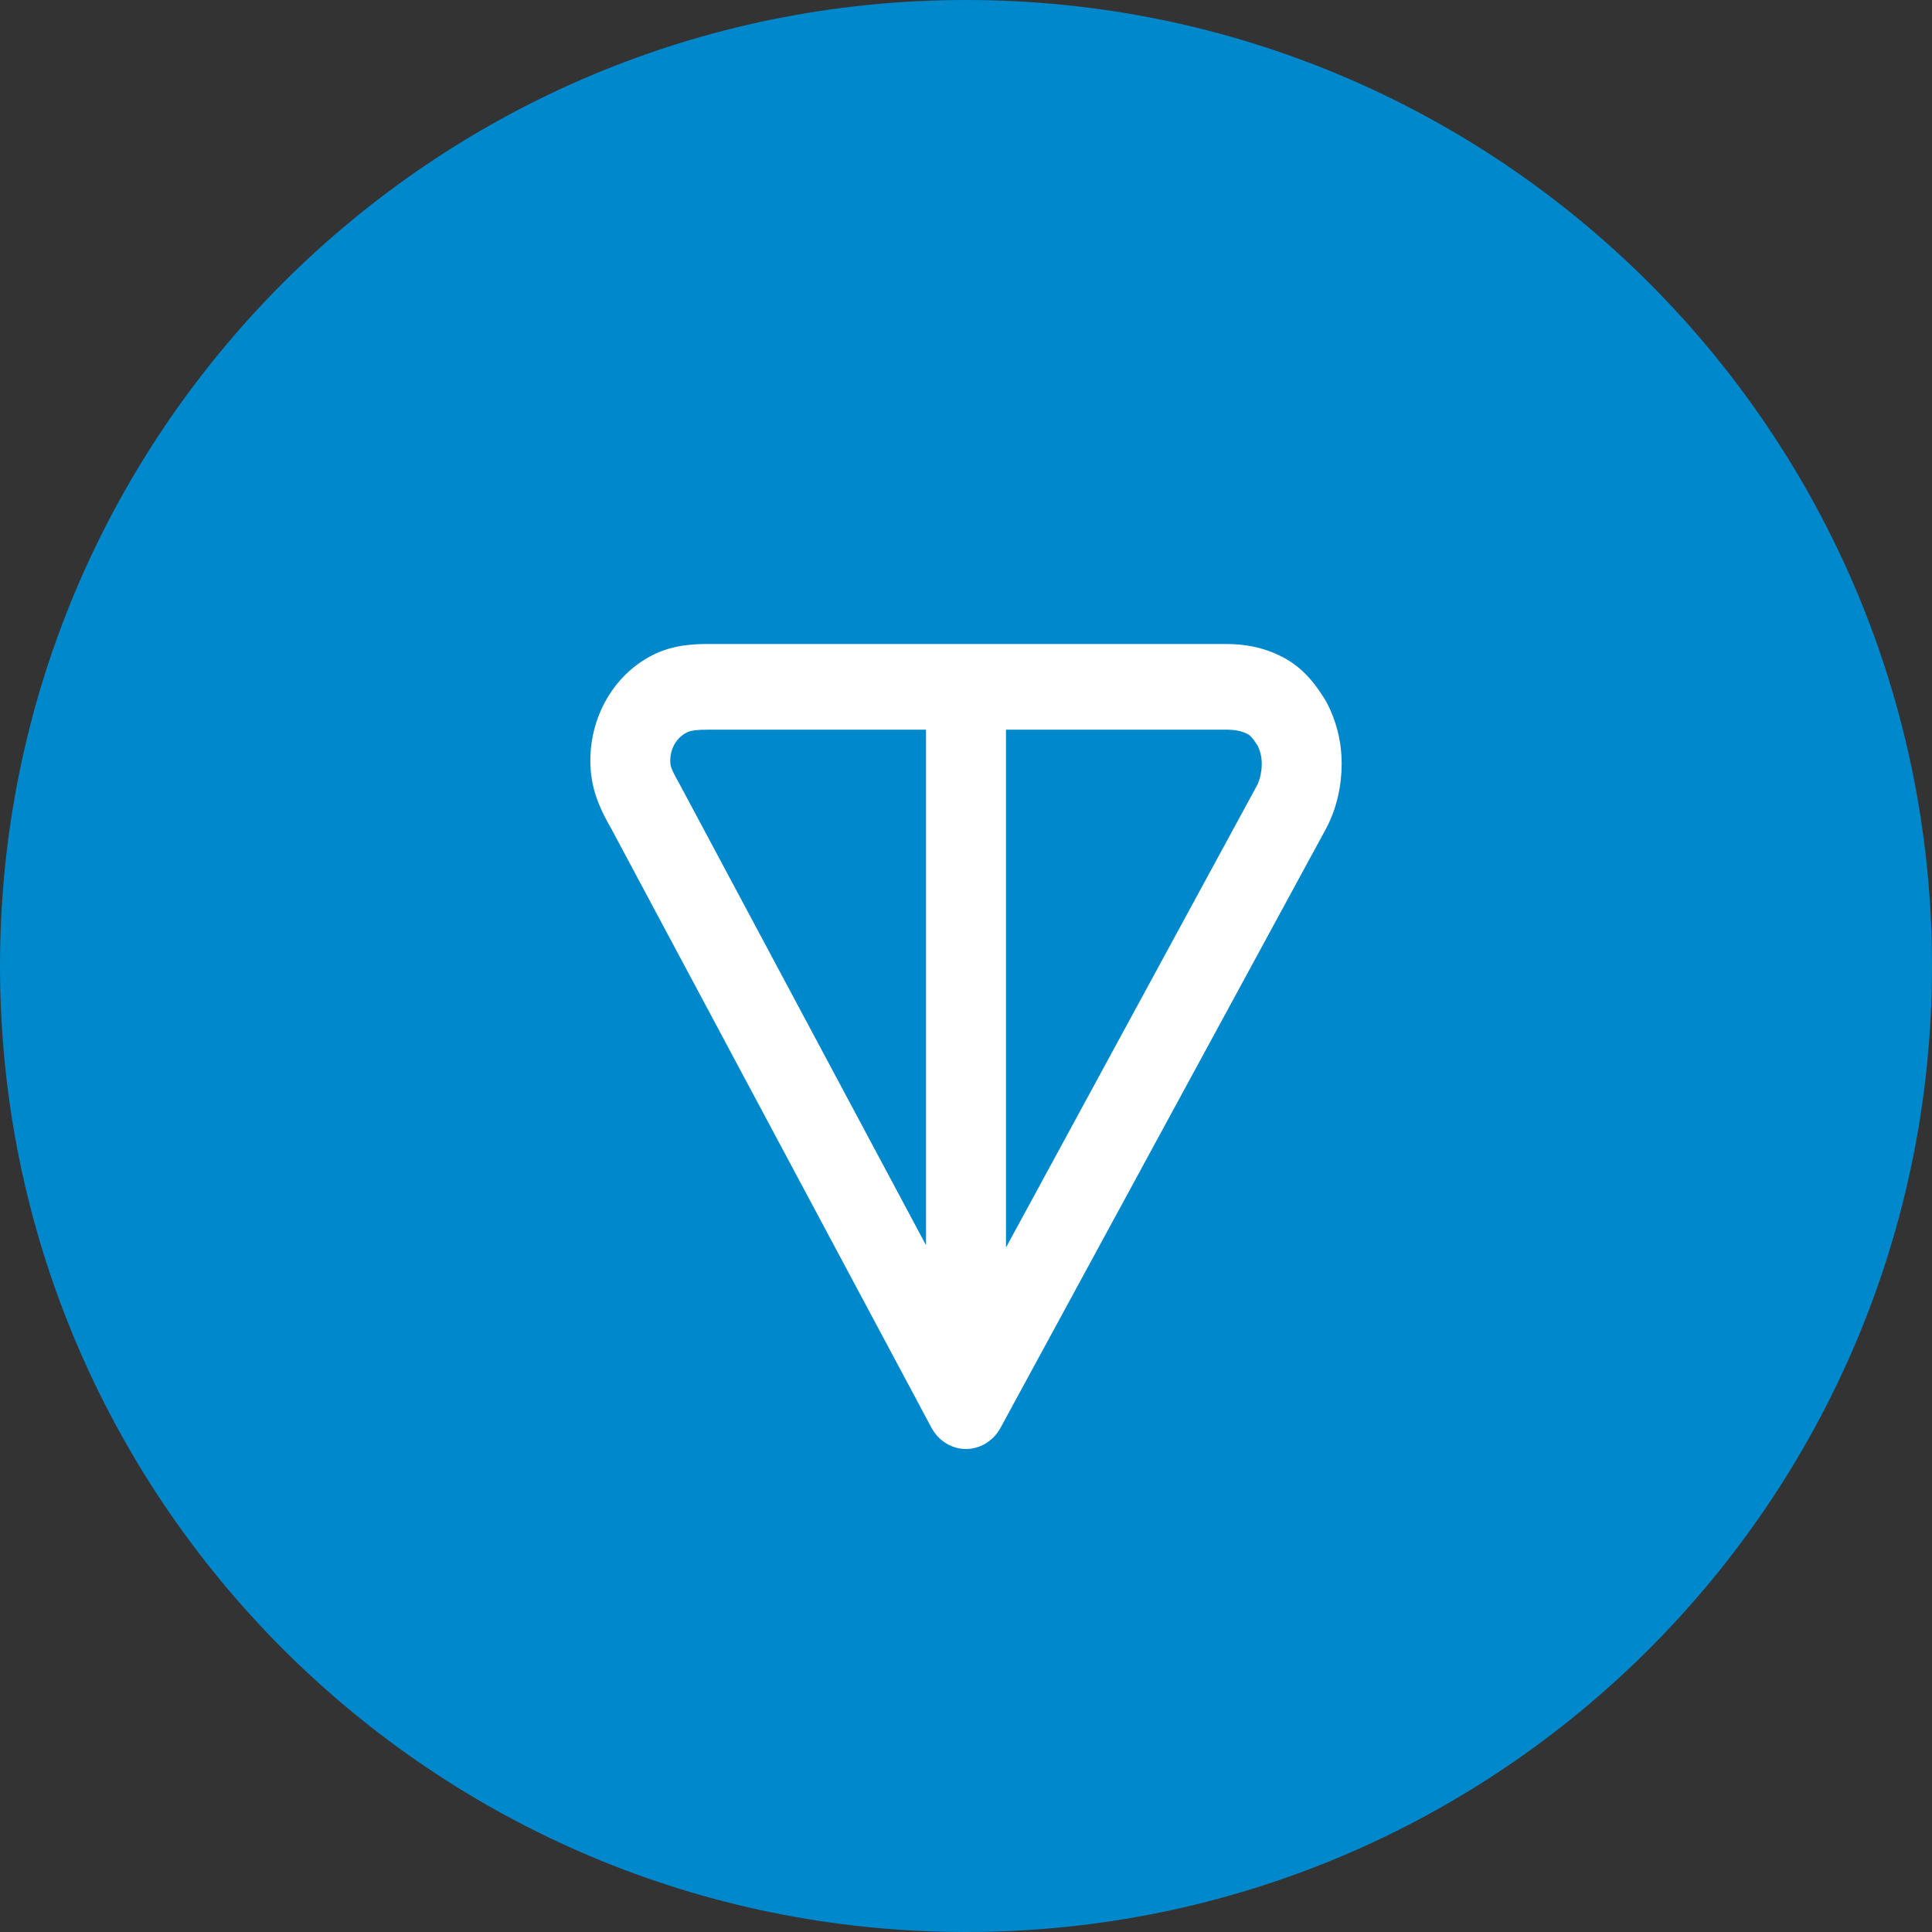 <svg width="36" height="36" viewBox="0 0 36 36" fill="none" xmlns="http://www.w3.org/2000/svg">
    <rect x="0" y="0" width="36" height="36" fill="#333333" stroke="none"/>
    <path d="M18 36C27.941 36 36 27.941 36 18C36 8.059 27.941 0 18 0C8.059 0 0 8.059 0 18C0 27.941 8.059 36 18 36Z"
          fill="#0088CC"/>
    <path fill-rule="evenodd" clip-rule="evenodd"
          d="M13.234 12L22.84 12C23.18 12 23.52 12.053 23.875 12.231C24.3 12.443 24.526 12.778 24.684 13.026C24.696 13.045 24.708 13.065 24.718 13.085C24.904 13.44 25 13.822 25 14.234C25 14.625 24.913 15.051 24.718 15.423C24.716 15.426 24.715 15.43 24.713 15.433L18.644 26.604C18.51 26.85 18.263 27.001 17.997 27C17.731 26.999 17.486 26.846 17.354 26.599L11.396 15.452C11.394 15.449 11.393 15.446 11.391 15.443C11.255 15.203 11.044 14.83 11.007 14.35C10.973 13.908 11.066 13.465 11.273 13.082C11.48 12.698 11.792 12.391 12.167 12.203C12.569 12.002 12.977 12 13.234 12ZM17.255 13.596H13.234C12.97 13.596 12.868 13.613 12.797 13.649C12.7 13.698 12.617 13.778 12.562 13.88C12.507 13.982 12.482 14.101 12.491 14.219C12.496 14.287 12.522 14.364 12.675 14.633C12.678 14.639 12.681 14.645 12.684 14.65L17.255 23.203V13.596ZM18.745 13.596V23.246L23.422 14.637C23.475 14.534 23.511 14.386 23.511 14.234C23.511 14.111 23.487 14.004 23.434 13.894C23.378 13.808 23.344 13.762 23.315 13.731C23.291 13.705 23.272 13.69 23.246 13.677C23.135 13.622 23.022 13.596 22.84 13.596H18.745Z"
          fill="white"/>
</svg>
